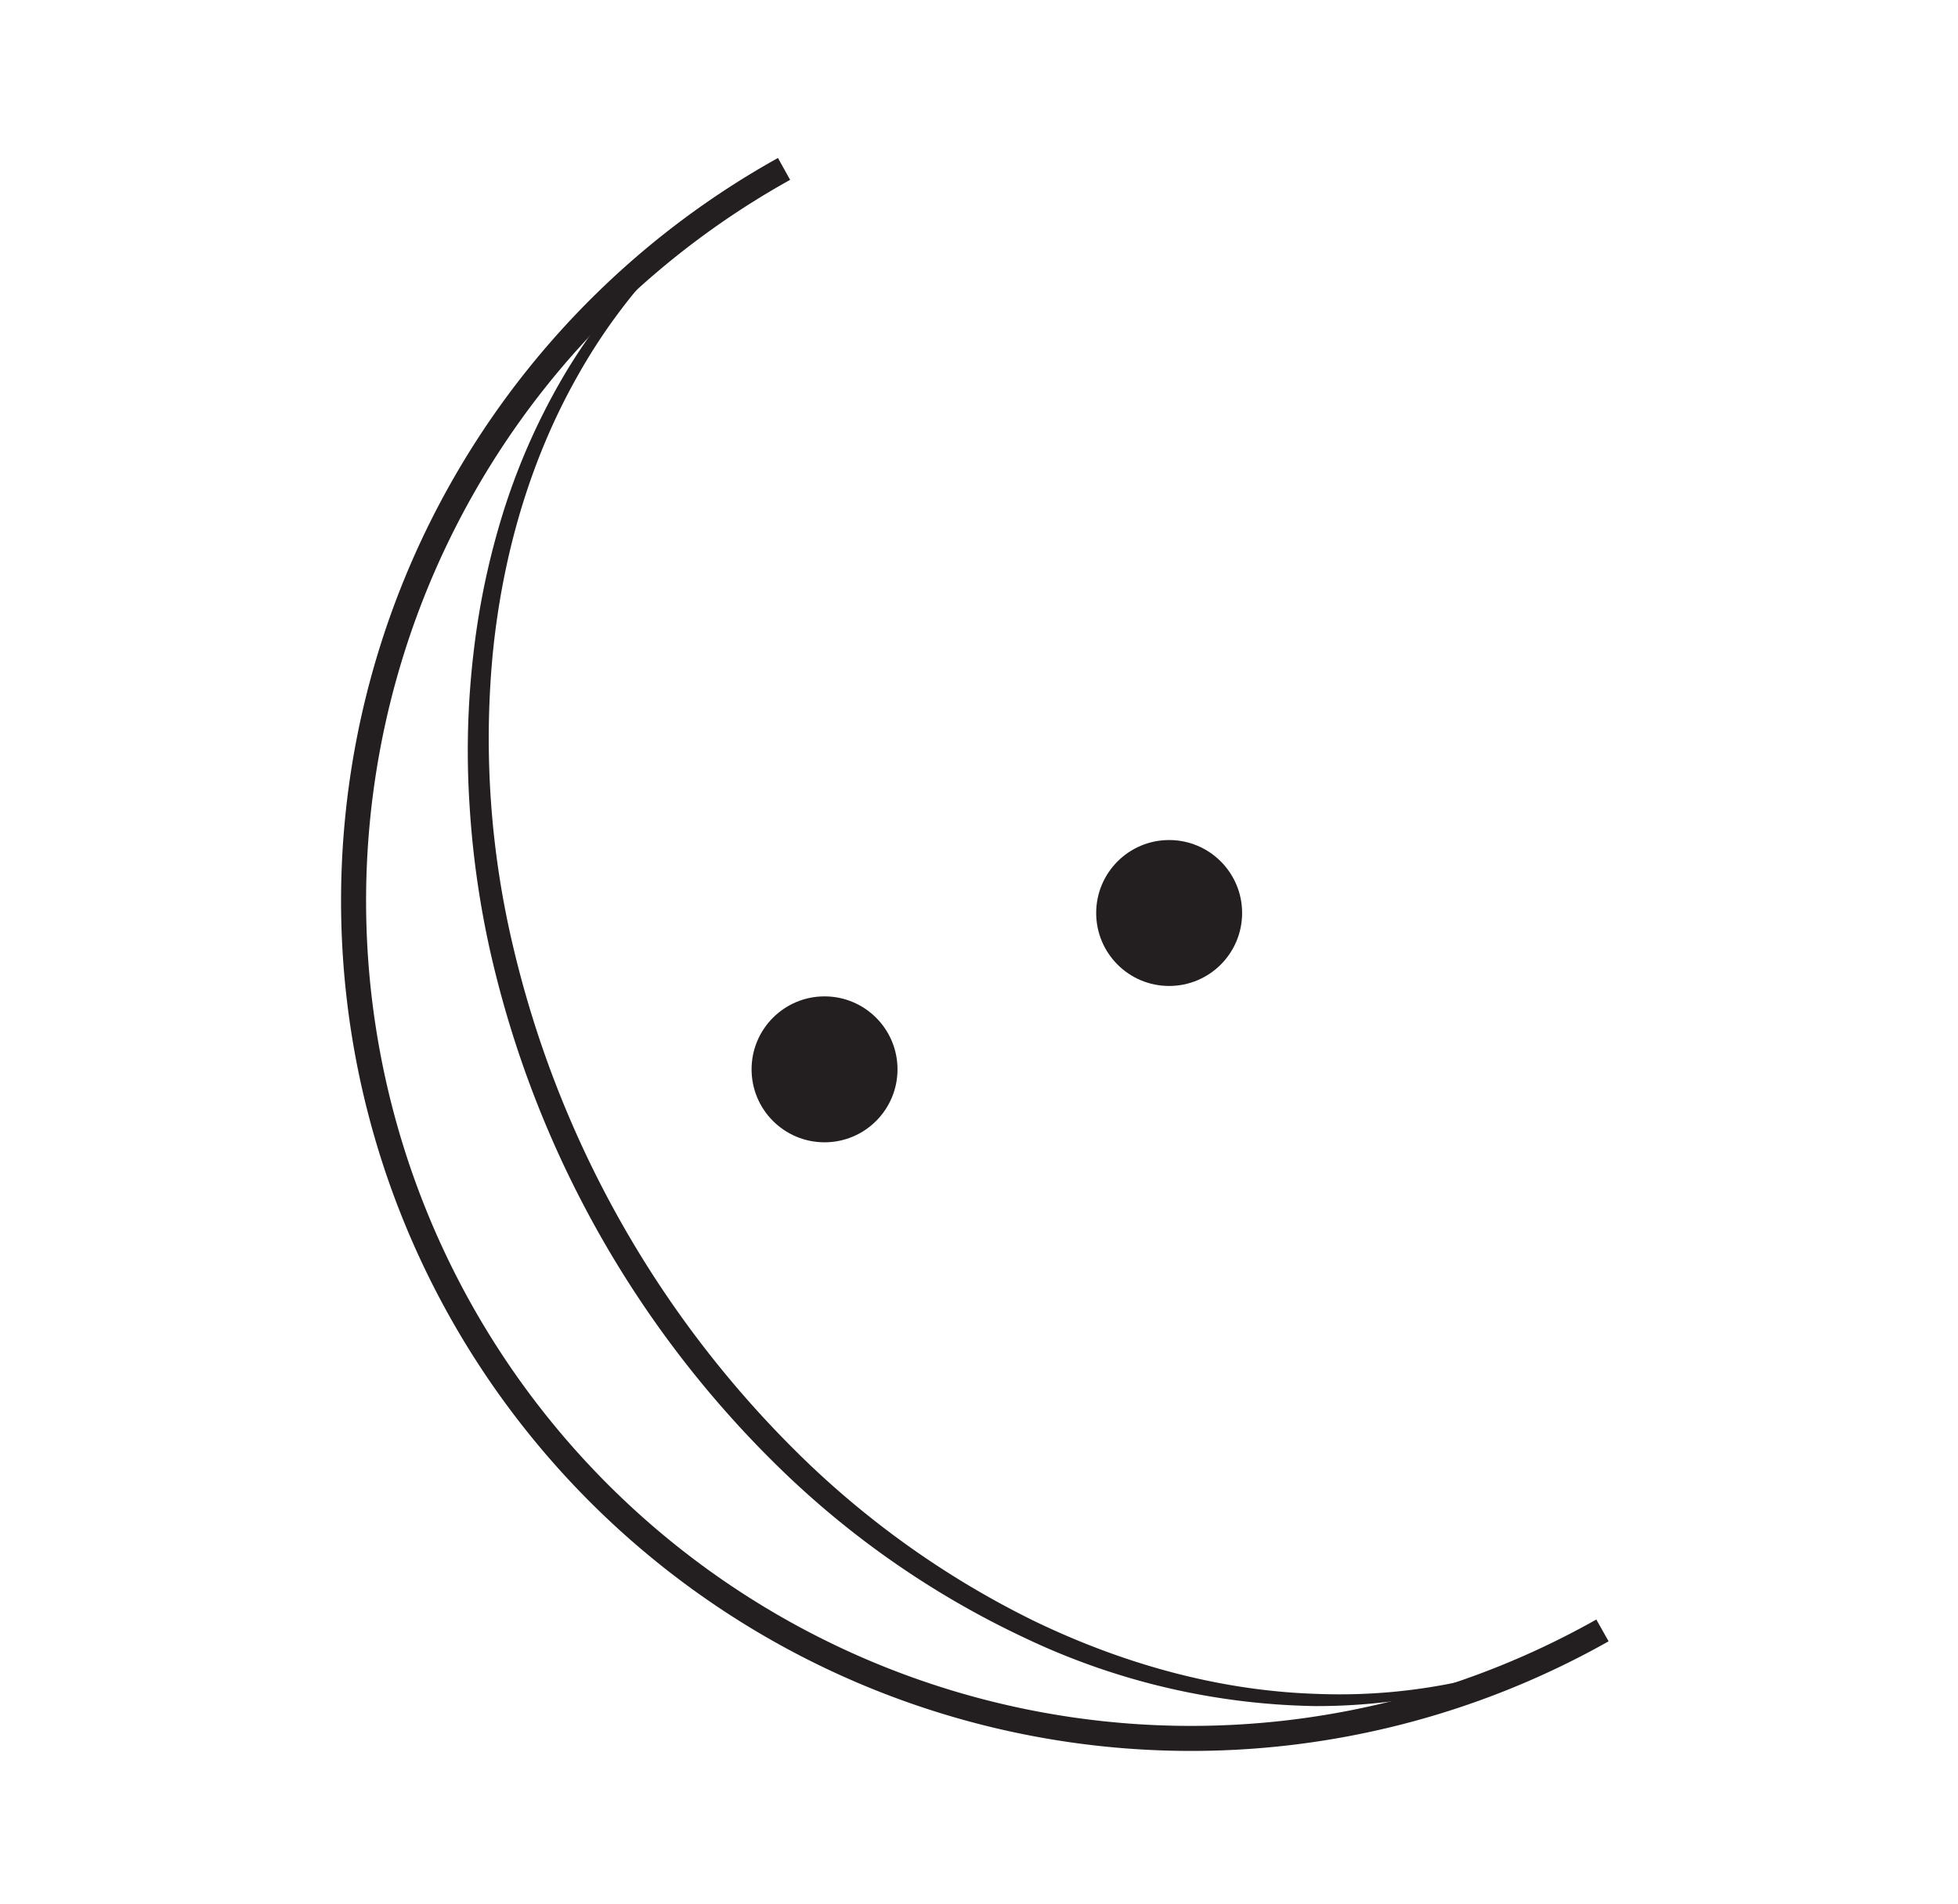 <svg id="Layer_1" data-name="Layer 1" xmlns="http://www.w3.org/2000/svg" viewBox="0 0 297.33 289.07"><defs><style>.cls-1{fill:#231f20;}.cls-2{fill:none;stroke:#231f20;stroke-miterlimit:10;stroke-width:3.8px;}</style></defs><circle class="cls-1" cx="125.21" cy="162.38" r="11.08"/><circle class="cls-1" cx="177.54" cy="138.64" r="11.08"/><path class="cls-2" d="M243.34,247.58A127.18,127.18,0,1,1,119.06,25.65"/><path class="cls-1" d="M243,247.64c-12.92,7.74-28.14,11.47-43.29,11.43a106.46,106.46,0,0,1-44-10.31,136.31,136.31,0,0,1-37.33-25.84,158.31,158.31,0,0,1-43.94-78.47,140.66,140.66,0,0,1-3.16-22.56,127.37,127.37,0,0,1,.63-22.77,116,116,0,0,1,4.8-22.25,99.75,99.75,0,0,1,9.42-20.68c7.88-12.94,19-24,32.37-30.94-1.58,1-3.18,2-4.73,3.05s-3.06,2.17-4.5,3.36a82.31,82.31,0,0,0-8.29,7.53A87.77,87.77,0,0,0,87.69,57.12c-7.35,13-11.43,27.57-12.88,42.32a136.7,136.7,0,0,0,3.09,44.21,159.42,159.42,0,0,0,42.94,76.7,137,137,0,0,0,36.08,25.74c13.34,6.46,27.93,10.62,42.82,11.12a87.27,87.27,0,0,0,22.2-1.91A85.56,85.56,0,0,0,243,247.64Z"/></svg>